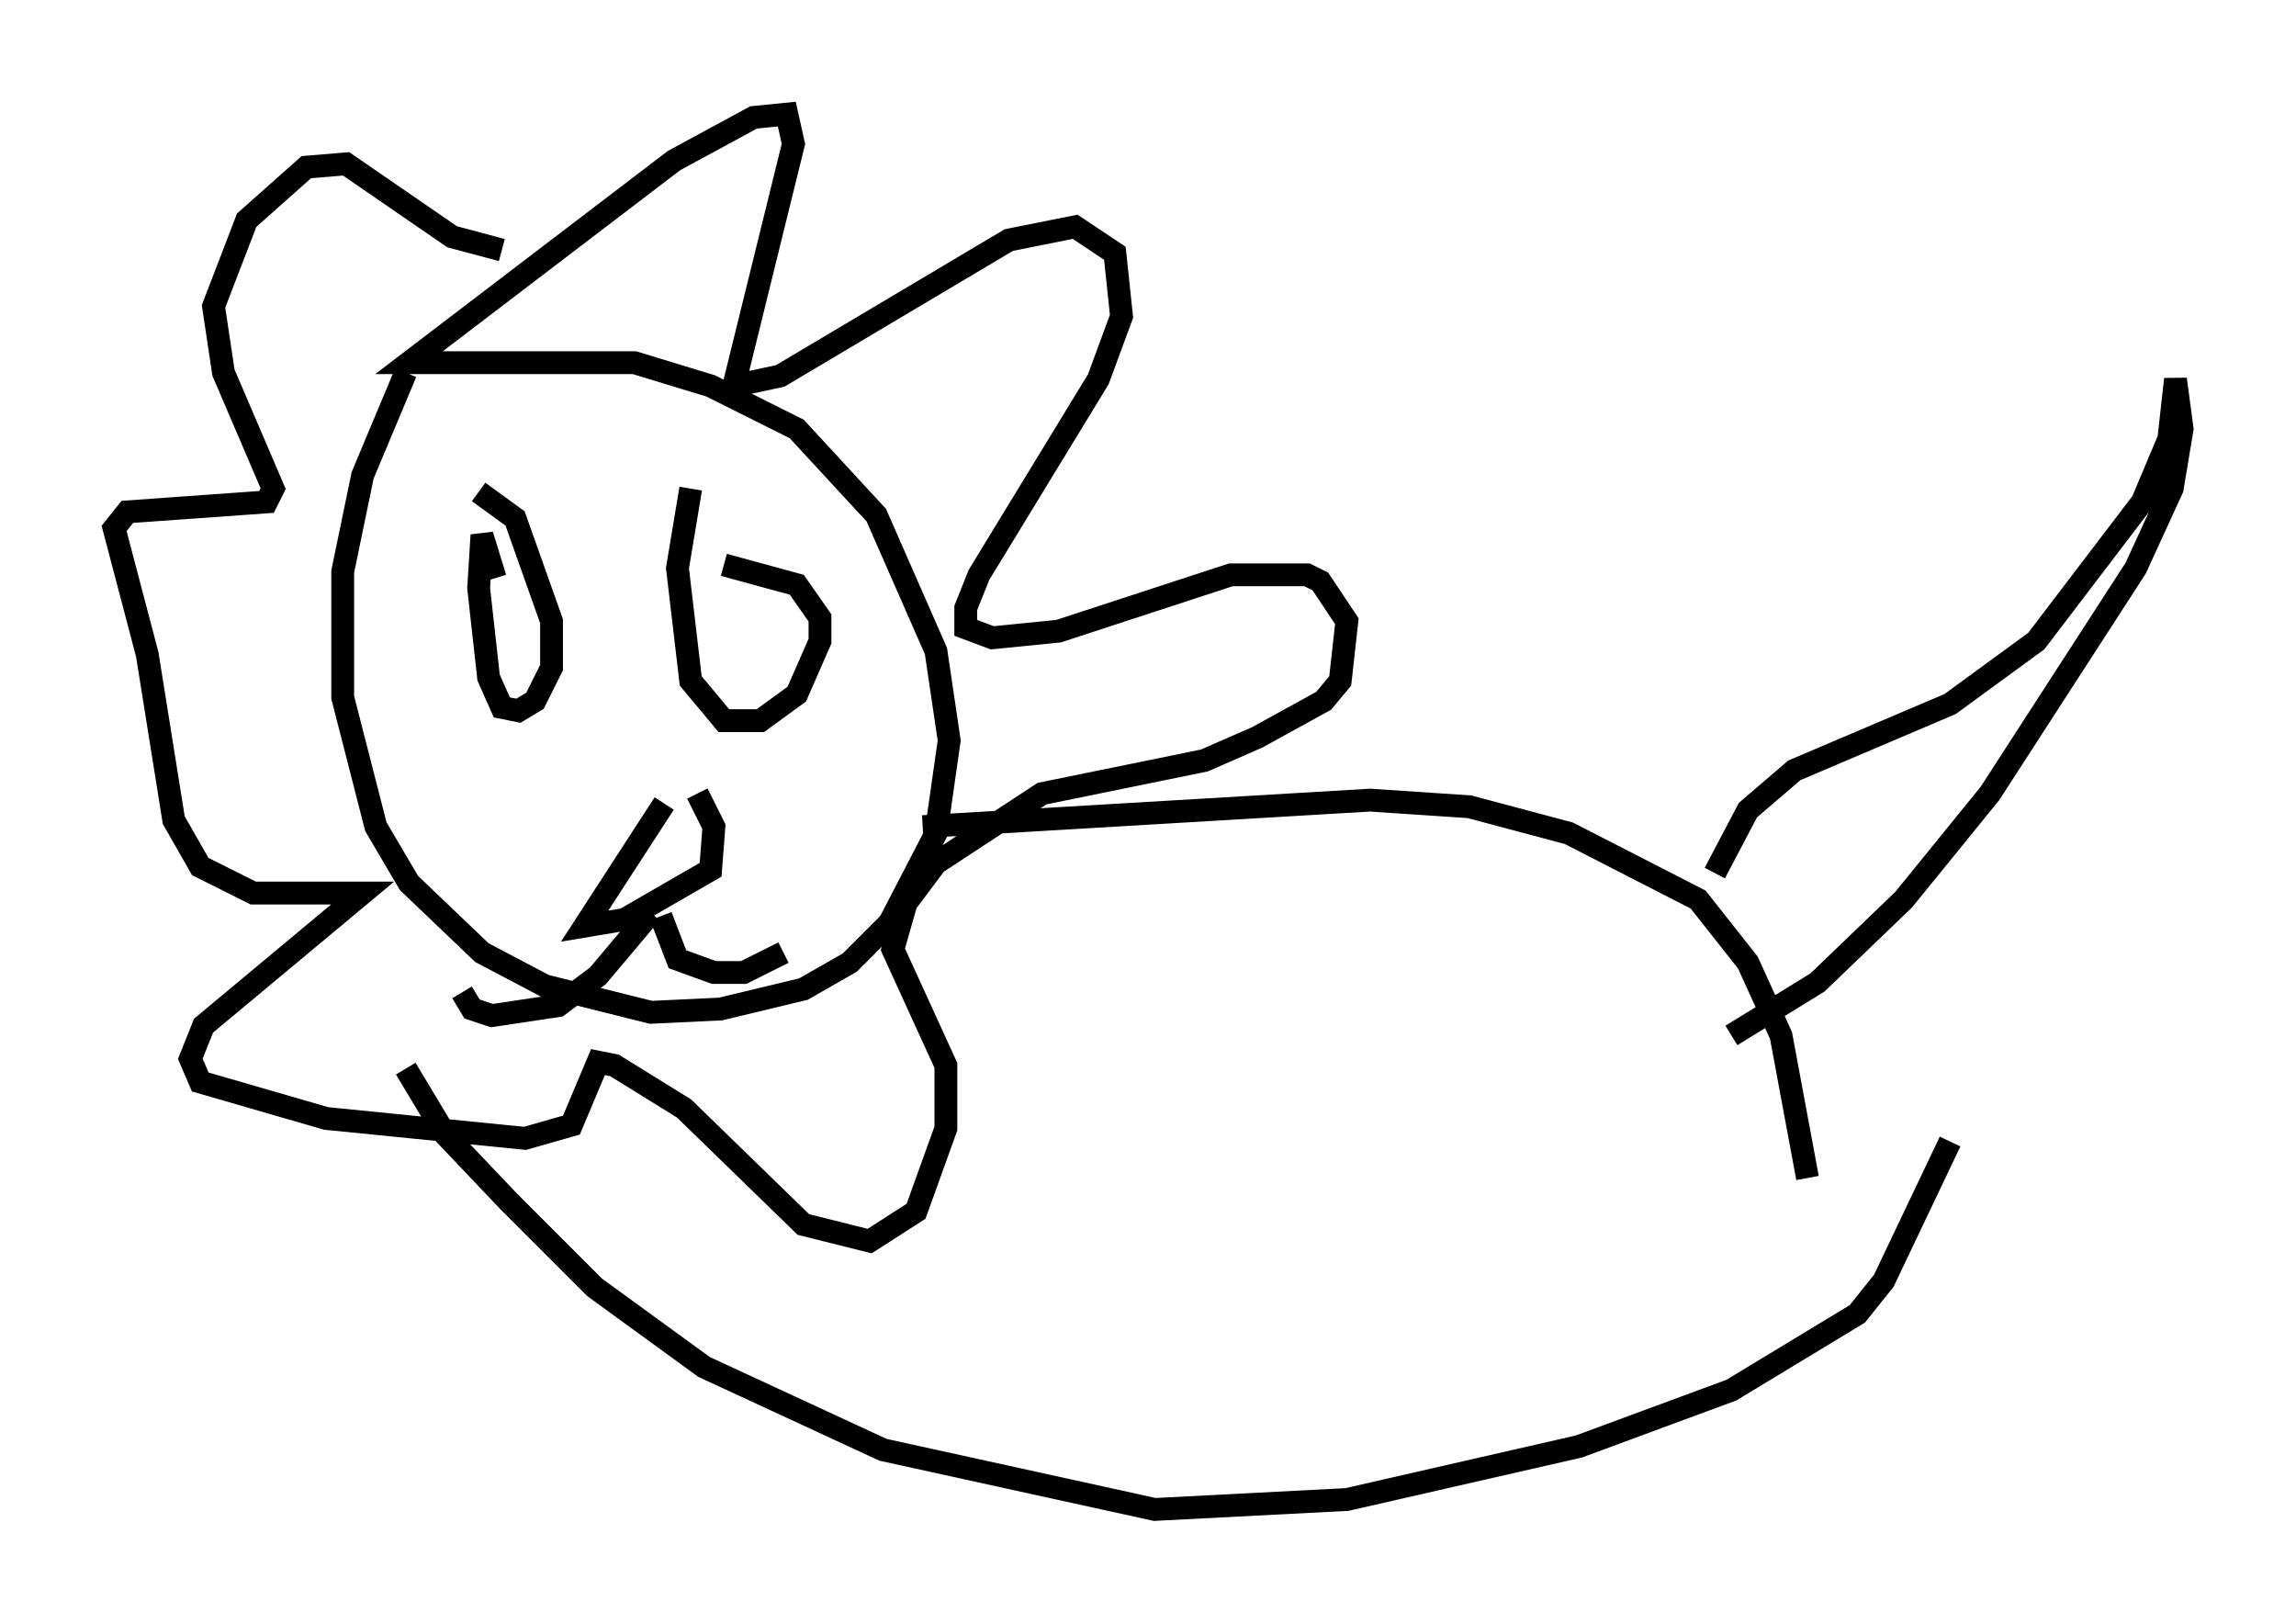 <?xml version="1.0" encoding="utf-8" ?>
<svg baseProfile="full" height="71.151" version="1.1" width="100.637" xmlns="http://www.w3.org/2000/svg" xmlns:ev="http://www.w3.org/2001/xml-events" xmlns:xlink="http://www.w3.org/1999/xlink"><defs /><rect fill="white" height="71.151" width="100.637" x="0" y="0" /><path d="M19.235, 14.732 m-1.453, 1.598 l-1.888, 4.503 -0.872, 4.212 l0.0, 5.52 1.453, 5.665 l1.453, 2.469 3.196, 3.05 l2.76, 1.453 4.648, 1.162 l3.05, -0.145 3.631, -0.872 l2.034, -1.162 1.743, -1.743 l2.034, -3.922 0.581, -4.067 l-0.581, -3.922 -2.615, -5.955 l-3.486, -3.777 -3.777, -1.888 l-3.341, -1.017 -9.877, 0.0 l11.62, -8.86 3.486, -1.888 l1.453, -0.145 0.291, 1.307 l-2.615, 10.603 2.034, -0.436 l10.022, -5.955 2.905, -0.581 l1.743, 1.162 0.291, 2.76 l-1.017, 2.76 -5.229, 8.57 l-0.581, 1.453 0.0, 0.872 l1.162, 0.436 2.905, -0.291 l7.553, -2.469 3.341, 0.0 l0.581, 0.291 1.162, 1.743 l-0.291, 2.615 -0.726, 0.872 l-2.905, 1.598 -2.324, 1.017 l-7.117, 1.453 -4.648, 3.05 l-1.307, 1.743 -0.581, 2.034 l2.324, 5.084 0.0, 2.76 l-1.307, 3.631 -2.034, 1.307 l-2.905, -0.726 -5.229, -5.084 l-3.05, -1.888 -0.726, -0.145 l-1.162, 2.76 -2.034, 0.581 l-8.715, -0.872 -5.52, -1.598 l-0.436, -1.017 0.581, -1.453 l6.972, -5.81 -4.793, 0.0 l-2.324, -1.162 -1.162, -2.034 l-1.162, -7.263 -1.453, -5.52 l0.581, -0.726 6.101, -0.436 l0.291, -0.581 -2.179, -5.084 l-0.436, -2.905 1.453, -3.777 l2.615, -2.324 1.743, -0.145 l4.648, 3.196 2.179, 0.581 m-0.291, 14.38 l-0.581, -1.888 -0.145, 2.324 l0.436, 3.922 0.581, 1.307 l0.726, 0.145 0.726, -0.436 l0.726, -1.453 0.0, -2.034 l-1.598, -4.503 -1.598, -1.162 m-0.872, 5.665 l0.0, 0.0 m10.168, -5.81 l-0.581, 3.486 0.581, 4.939 l1.453, 1.743 1.598, 0.0 l1.598, -1.162 1.017, -2.324 l0.0, -1.017 -1.017, -1.453 l-3.196, -0.872 m-2.615, 10.458 l-3.486, 5.374 1.743, -0.291 l3.777, -2.179 0.145, -1.888 l-0.726, -1.453 m-2.034, 5.229 l-2.324, 2.76 -1.743, 1.307 l-2.905, 0.436 -0.872, -0.291 l-0.436, -0.726 m8.715, -3.341 l0.726, 1.888 1.598, 0.581 l1.307, 0.0 1.743, -0.872 m6.101, -5.52 l19.609, -1.162 4.358, 0.291 l4.358, 1.162 5.665, 2.905 l2.179, 2.76 1.453, 3.196 l1.162, 6.246 m-61.441, -4.793 l1.743, 2.905 2.76, 2.905 l3.777, 3.777 4.793, 3.486 l7.844, 3.631 11.911, 2.615 l8.425, -0.436 10.168, -2.324 l6.682, -2.469 5.52, -3.341 l1.162, -1.453 2.905, -6.101 m-10.313, -11.765 l1.453, -2.76 2.034, -1.743 l6.827, -2.905 3.777, -2.76 l4.648, -6.101 1.162, -2.76 l0.291, -2.615 0.291, 2.179 l-0.436, 2.615 -1.598, 3.486 l-6.391, 9.877 -3.777, 4.648 l-3.777, 3.631 -3.777, 2.324 " fill="none" stroke="black" stroke-width="1" /></svg>